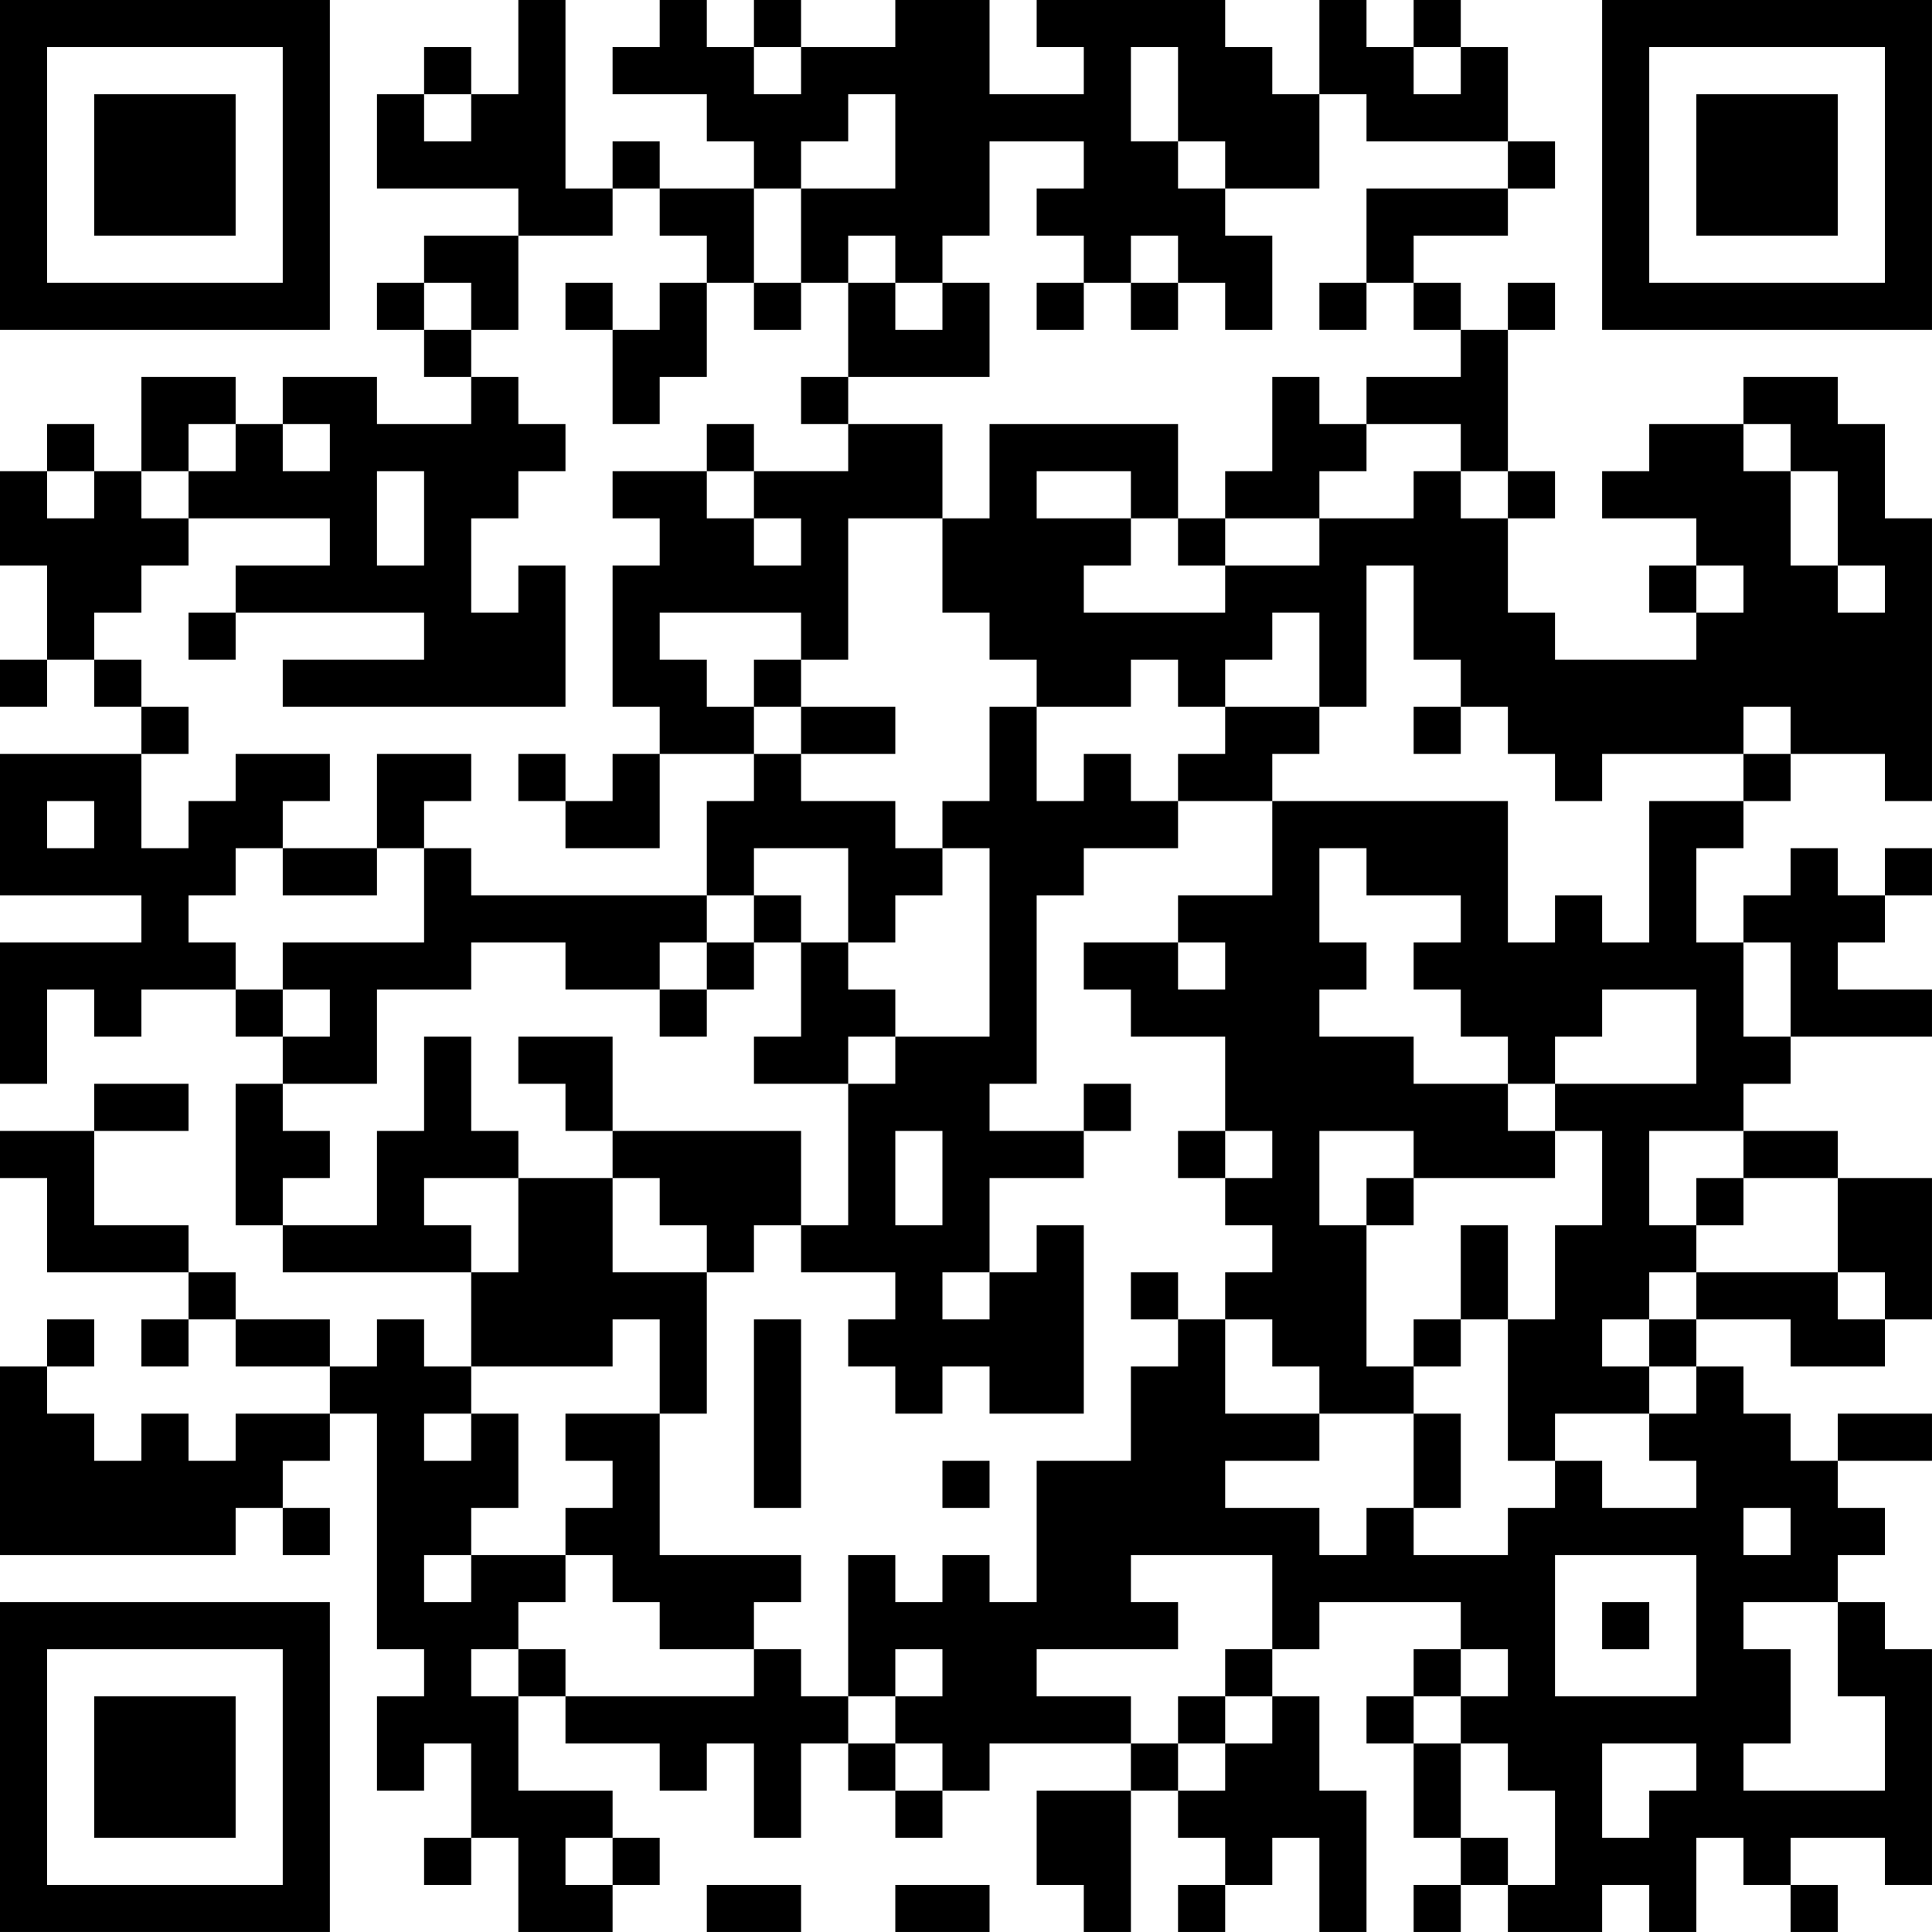 <?xml version="1.0" encoding="UTF-8"?>
<svg xmlns="http://www.w3.org/2000/svg" version="1.1" width="200" height="200" viewBox="0 0 200 200"><rect x="0" y="0" width="200" height="200" fill="#ffffff"/><g transform="scale(4.878)"><g transform="translate(0,0)"><path fill-rule="evenodd" d="M11 0L11 2L10 2L10 1L9 1L9 2L8 2L8 4L11 4L11 5L9 5L9 6L8 6L8 7L9 7L9 8L10 8L10 9L8 9L8 8L6 8L6 9L5 9L5 8L3 8L3 10L2 10L2 9L1 9L1 10L0 10L0 12L1 12L1 14L0 14L0 15L1 15L1 14L2 14L2 15L3 15L3 16L0 16L0 19L3 19L3 20L0 20L0 23L1 23L1 21L2 21L2 22L3 22L3 21L5 21L5 22L6 22L6 23L5 23L5 26L6 26L6 27L10 27L10 29L9 29L9 28L8 28L8 29L7 29L7 28L5 28L5 27L4 27L4 26L2 26L2 24L4 24L4 23L2 23L2 24L0 24L0 25L1 25L1 27L4 27L4 28L3 28L3 29L4 29L4 28L5 28L5 29L7 29L7 30L5 30L5 31L4 31L4 30L3 30L3 31L2 31L2 30L1 30L1 29L2 29L2 28L1 28L1 29L0 29L0 33L5 33L5 32L6 32L6 33L7 33L7 32L6 32L6 31L7 31L7 30L8 30L8 35L9 35L9 36L8 36L8 38L9 38L9 37L10 37L10 39L9 39L9 40L10 40L10 39L11 39L11 41L13 41L13 40L14 40L14 39L13 39L13 38L11 38L11 36L12 36L12 37L14 37L14 38L15 38L15 37L16 37L16 39L17 39L17 37L18 37L18 38L19 38L19 39L20 39L20 38L21 38L21 37L24 37L24 38L22 38L22 40L23 40L23 41L24 41L24 38L25 38L25 39L26 39L26 40L25 40L25 41L26 41L26 40L27 40L27 39L28 39L28 41L29 41L29 38L28 38L28 36L27 36L27 35L28 35L28 34L31 34L31 35L30 35L30 36L29 36L29 37L30 37L30 39L31 39L31 40L30 40L30 41L31 41L31 40L32 40L32 41L34 41L34 40L35 40L35 41L36 41L36 39L37 39L37 40L38 40L38 41L39 41L39 40L38 40L38 39L40 39L40 40L41 40L41 35L40 35L40 34L39 34L39 33L40 33L40 32L39 32L39 31L41 31L41 30L39 30L39 31L38 31L38 30L37 30L37 29L36 29L36 28L38 28L38 29L40 29L40 28L41 28L41 25L39 25L39 24L37 24L37 23L38 23L38 22L41 22L41 21L39 21L39 20L40 20L40 19L41 19L41 18L40 18L40 19L39 19L39 18L38 18L38 19L37 19L37 20L36 20L36 18L37 18L37 17L38 17L38 16L40 16L40 17L41 17L41 11L40 11L40 9L39 9L39 8L37 8L37 9L35 9L35 10L34 10L34 11L36 11L36 12L35 12L35 13L36 13L36 14L33 14L33 13L32 13L32 11L33 11L33 10L32 10L32 7L33 7L33 6L32 6L32 7L31 7L31 6L30 6L30 5L32 5L32 4L33 4L33 3L32 3L32 1L31 1L31 0L30 0L30 1L29 1L29 0L28 0L28 2L27 2L27 1L26 1L26 0L22 0L22 1L23 1L23 2L21 2L21 0L19 0L19 1L17 1L17 0L16 0L16 1L15 1L15 0L14 0L14 1L13 1L13 2L15 2L15 3L16 3L16 4L14 4L14 3L13 3L13 4L12 4L12 0ZM16 1L16 2L17 2L17 1ZM24 1L24 3L25 3L25 4L26 4L26 5L27 5L27 7L26 7L26 6L25 6L25 5L24 5L24 6L23 6L23 5L22 5L22 4L23 4L23 3L21 3L21 5L20 5L20 6L19 6L19 5L18 5L18 6L17 6L17 4L19 4L19 2L18 2L18 3L17 3L17 4L16 4L16 6L15 6L15 5L14 5L14 4L13 4L13 5L11 5L11 7L10 7L10 6L9 6L9 7L10 7L10 8L11 8L11 9L12 9L12 10L11 10L11 11L10 11L10 13L11 13L11 12L12 12L12 15L6 15L6 14L9 14L9 13L5 13L5 12L7 12L7 11L4 11L4 10L5 10L5 9L4 9L4 10L3 10L3 11L4 11L4 12L3 12L3 13L2 13L2 14L3 14L3 15L4 15L4 16L3 16L3 18L4 18L4 17L5 17L5 16L7 16L7 17L6 17L6 18L5 18L5 19L4 19L4 20L5 20L5 21L6 21L6 22L7 22L7 21L6 21L6 20L9 20L9 18L10 18L10 19L15 19L15 20L14 20L14 21L12 21L12 20L10 20L10 21L8 21L8 23L6 23L6 24L7 24L7 25L6 25L6 26L8 26L8 24L9 24L9 22L10 22L10 24L11 24L11 25L9 25L9 26L10 26L10 27L11 27L11 25L13 25L13 27L15 27L15 30L14 30L14 28L13 28L13 29L10 29L10 30L9 30L9 31L10 31L10 30L11 30L11 32L10 32L10 33L9 33L9 34L10 34L10 33L12 33L12 34L11 34L11 35L10 35L10 36L11 36L11 35L12 35L12 36L16 36L16 35L17 35L17 36L18 36L18 37L19 37L19 38L20 38L20 37L19 37L19 36L20 36L20 35L19 35L19 36L18 36L18 33L19 33L19 34L20 34L20 33L21 33L21 34L22 34L22 31L24 31L24 29L25 29L25 28L26 28L26 30L28 30L28 31L26 31L26 32L28 32L28 33L29 33L29 32L30 32L30 33L32 33L32 32L33 32L33 31L34 31L34 32L36 32L36 31L35 31L35 30L36 30L36 29L35 29L35 28L36 28L36 27L39 27L39 28L40 28L40 27L39 27L39 25L37 25L37 24L35 24L35 26L36 26L36 27L35 27L35 28L34 28L34 29L35 29L35 30L33 30L33 31L32 31L32 28L33 28L33 26L34 26L34 24L33 24L33 23L36 23L36 21L34 21L34 22L33 22L33 23L32 23L32 22L31 22L31 21L30 21L30 20L31 20L31 19L29 19L29 18L28 18L28 20L29 20L29 21L28 21L28 22L30 22L30 23L32 23L32 24L33 24L33 25L30 25L30 24L28 24L28 26L29 26L29 29L30 29L30 30L28 30L28 29L27 29L27 28L26 28L26 27L27 27L27 26L26 26L26 25L27 25L27 24L26 24L26 22L24 22L24 21L23 21L23 20L25 20L25 21L26 21L26 20L25 20L25 19L27 19L27 17L32 17L32 20L33 20L33 19L34 19L34 20L35 20L35 17L37 17L37 16L38 16L38 15L37 15L37 16L34 16L34 17L33 17L33 16L32 16L32 15L31 15L31 14L30 14L30 12L29 12L29 15L28 15L28 13L27 13L27 14L26 14L26 15L25 15L25 14L24 14L24 15L22 15L22 14L21 14L21 13L20 13L20 11L21 11L21 9L25 9L25 11L24 11L24 10L22 10L22 11L24 11L24 12L23 12L23 13L26 13L26 12L28 12L28 11L30 11L30 10L31 10L31 11L32 11L32 10L31 10L31 9L29 9L29 8L31 8L31 7L30 7L30 6L29 6L29 4L32 4L32 3L29 3L29 2L28 2L28 4L26 4L26 3L25 3L25 1ZM30 1L30 2L31 2L31 1ZM9 2L9 3L10 3L10 2ZM12 6L12 7L13 7L13 9L14 9L14 8L15 8L15 6L14 6L14 7L13 7L13 6ZM16 6L16 7L17 7L17 6ZM18 6L18 8L17 8L17 9L18 9L18 10L16 10L16 9L15 9L15 10L13 10L13 11L14 11L14 12L13 12L13 15L14 15L14 16L13 16L13 17L12 17L12 16L11 16L11 17L12 17L12 18L14 18L14 16L16 16L16 17L15 17L15 19L16 19L16 20L15 20L15 21L14 21L14 22L15 22L15 21L16 21L16 20L17 20L17 22L16 22L16 23L18 23L18 26L17 26L17 24L13 24L13 22L11 22L11 23L12 23L12 24L13 24L13 25L14 25L14 26L15 26L15 27L16 27L16 26L17 26L17 27L19 27L19 28L18 28L18 29L19 29L19 30L20 30L20 29L21 29L21 30L23 30L23 26L22 26L22 27L21 27L21 25L23 25L23 24L24 24L24 23L23 23L23 24L21 24L21 23L22 23L22 19L23 19L23 18L25 18L25 17L27 17L27 16L28 16L28 15L26 15L26 16L25 16L25 17L24 17L24 16L23 16L23 17L22 17L22 15L21 15L21 17L20 17L20 18L19 18L19 17L17 17L17 16L19 16L19 15L17 15L17 14L18 14L18 11L20 11L20 9L18 9L18 8L21 8L21 6L20 6L20 7L19 7L19 6ZM22 6L22 7L23 7L23 6ZM24 6L24 7L25 7L25 6ZM28 6L28 7L29 7L29 6ZM27 8L27 10L26 10L26 11L25 11L25 12L26 12L26 11L28 11L28 10L29 10L29 9L28 9L28 8ZM6 9L6 10L7 10L7 9ZM37 9L37 10L38 10L38 12L39 12L39 13L40 13L40 12L39 12L39 10L38 10L38 9ZM1 10L1 11L2 11L2 10ZM8 10L8 12L9 12L9 10ZM15 10L15 11L16 11L16 12L17 12L17 11L16 11L16 10ZM36 12L36 13L37 13L37 12ZM4 13L4 14L5 14L5 13ZM14 13L14 14L15 14L15 15L16 15L16 16L17 16L17 15L16 15L16 14L17 14L17 13ZM30 15L30 16L31 16L31 15ZM8 16L8 18L6 18L6 19L8 19L8 18L9 18L9 17L10 17L10 16ZM1 17L1 18L2 18L2 17ZM16 18L16 19L17 19L17 20L18 20L18 21L19 21L19 22L18 22L18 23L19 23L19 22L21 22L21 18L20 18L20 19L19 19L19 20L18 20L18 18ZM37 20L37 22L38 22L38 20ZM19 24L19 26L20 26L20 24ZM25 24L25 25L26 25L26 24ZM29 25L29 26L30 26L30 25ZM36 25L36 26L37 26L37 25ZM31 26L31 28L30 28L30 29L31 29L31 28L32 28L32 26ZM20 27L20 28L21 28L21 27ZM24 27L24 28L25 28L25 27ZM16 28L16 32L17 32L17 28ZM12 30L12 31L13 31L13 32L12 32L12 33L13 33L13 34L14 34L14 35L16 35L16 34L17 34L17 33L14 33L14 30ZM30 30L30 32L31 32L31 30ZM20 31L20 32L21 32L21 31ZM37 32L37 33L38 33L38 32ZM24 33L24 34L25 34L25 35L22 35L22 36L24 36L24 37L25 37L25 38L26 38L26 37L27 37L27 36L26 36L26 35L27 35L27 33ZM33 33L33 36L36 36L36 33ZM34 34L34 35L35 35L35 34ZM37 34L37 35L38 35L38 37L37 37L37 38L40 38L40 36L39 36L39 34ZM31 35L31 36L30 36L30 37L31 37L31 39L32 39L32 40L33 40L33 38L32 38L32 37L31 37L31 36L32 36L32 35ZM25 36L25 37L26 37L26 36ZM34 37L34 39L35 39L35 38L36 38L36 37ZM12 39L12 40L13 40L13 39ZM15 40L15 41L17 41L17 40ZM19 40L19 41L21 41L21 40ZM0 0L0 7L7 7L7 0ZM1 1L1 6L6 6L6 1ZM2 2L2 5L5 5L5 2ZM34 0L34 7L41 7L41 0ZM35 1L35 6L40 6L40 1ZM36 2L36 5L39 5L39 2ZM0 34L0 41L7 41L7 34ZM1 35L1 40L6 40L6 35ZM2 36L2 39L5 39L5 36Z" fill="#000000"/></g></g></svg>
